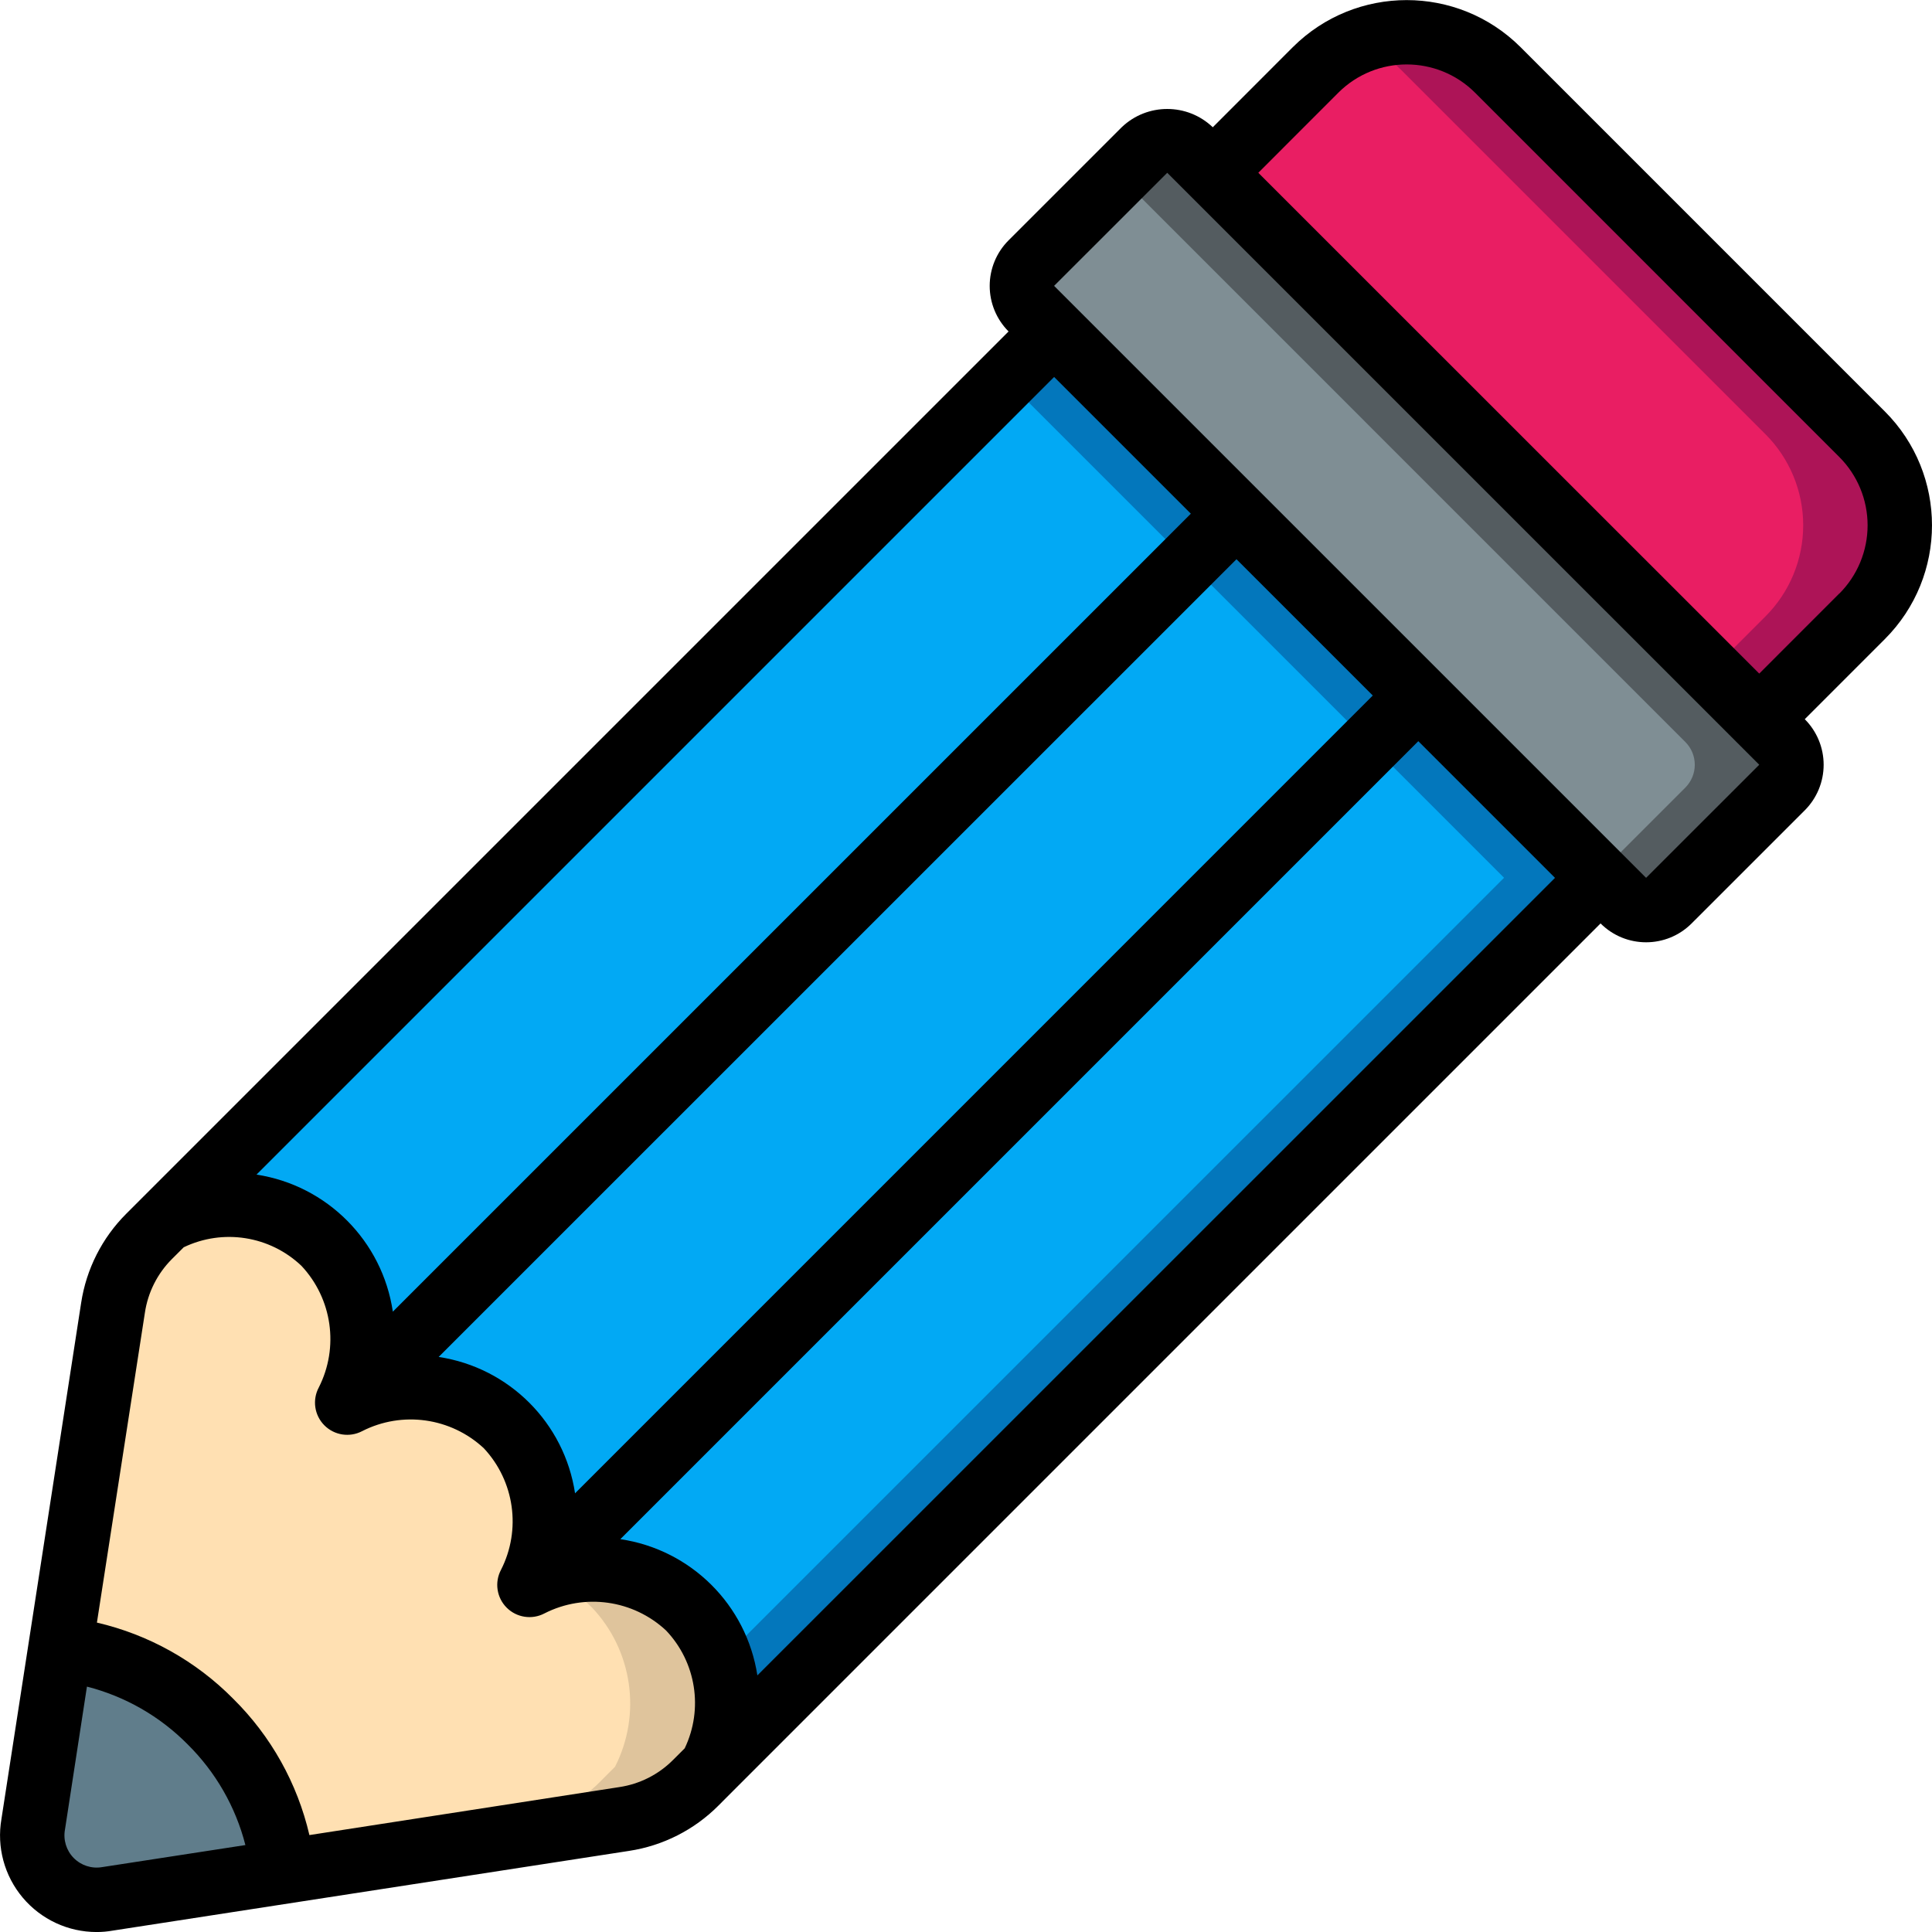 <svg height="512" viewBox="0 0 60 60" width="512" xmlns="http://www.w3.org/2000/svg"><g id="Page-1" fill="none" fill-rule="evenodd"><g id="009---Pencil" fill-rule="nonzero" transform="translate(0 -1)"><path id="Shape" d="m41.16 7.58h16c2.209 0 4 1.791 4 4v4.519h-24v-4.519c0-2.209 1.791-4 4-4z" fill="#e91e63" transform="matrix(.707 .707 -.707 .707 22.771 -31.294)"/><path id="Shape" d="m57.828 14.485-11.313-11.313c-1.135-1.136-2.84-1.483-4.329-.881.498.202.95.501 1.329.881l11.313 11.313c.75.75 1.172 1.768 1.172 2.829s-.421 2.078-1.172 2.829l-1.694 1.694 1.5 1.5 3.194-3.194c.75-.75 1.172-1.768 1.172-2.829s-.421-2.078-1.172-2.829z" fill="#ad1457"/><rect id="Rectangle-path" fill="#7f8e94" height="6.968" rx="1" transform="matrix(.707 .707 -.707 .707 25.038 -25.818)" width="28" x="29.685" y="13.83"/><path id="Shape" d="m55.341 24.043-18.384-18.384c-.188-.188-.442-.293-.708-.293s-.52.106-.708.293l-.792.792 17.591 17.592c.188.188.293.442.293.708s-.106.52-.293.708l-2.72 2.72.793.793c.39.39 1.024.39 1.414 0l3.513-3.513c.188-.188.293-.442.293-.708s-.106-.52-.293-.708z" fill="#545c60"/><path id="Shape" d="m22.1 55.87c.884-1.622.594-3.633-.711-4.94s-3.315-1.6-4.939-.72c.825-1.634.537-3.61-.72-4.94-1.33-1.257-3.306-1.545-4.94-.72.825-1.634.537-3.61-.72-4.94-1.331-1.256-3.309-1.54-4.94-.71l27.61-27.61 16.97 16.97z" fill="#02a9f4"/><path id="Shape" d="m49.71 28.26-16.97-16.97-1.5 1.5 15.47 15.47-24.31 24.309c.298 1.1.192 2.271-.3 3.3z" fill="#0377bc"/><path id="Shape" d="m8.78 59.13-5.44.84c-.64.11-1.294-.098-1.753-.557-.459-.459-.667-1.113-.557-1.753l.84-5.44c1.772.174 3.425.967 4.67 2.24 1.273 1.245 2.066 2.898 2.24 4.67z" fill="#607d8b"/><path id="Shape" d="m22.1 55.87-.01.01-.49.49c-.599.599-1.373.992-2.21 1.12l-10.61 1.64c-.174-1.772-.967-3.425-2.24-4.67-1.245-1.273-2.898-2.066-4.67-2.24l1.64-10.61c.128-.837.521-1.611 1.12-2.21l.49-.49.01-.01c1.631-.83 3.609-.546 4.94.71 1.257 1.33 1.545 3.306.72 4.94 1.634-.825 3.61-.537 4.94.72 1.257 1.33 1.545 3.306.72 4.94 1.624-.881 3.634-.588 4.939.72s1.594 3.318.711 4.94z" fill="#ffe0b2"/><path id="Shape" d="m21.39 50.93c-1.163-1.149-2.891-1.513-4.419-.93.533.206 1.017.523 1.419.929 1.256 1.331 1.54 3.309.71 4.94l-.01.01-.49.49c-.599.599-1.373.992-2.21 1.12l-7.67 1.187c.023.151.047.3.06.454l10.61-1.64c.837-.128 1.611-.521 2.21-1.12l.49-.49.01-.01c.83-1.631.546-3.609-.71-4.94z" fill="#dfc49c"/><path id="Shape" d="m47.222 2.464c-1.955-1.948-5.117-1.948-7.072 0l-2.486 2.488c-.791-.757-2.038-.757-2.829 0l-3.513 3.512c-.375.375-.586.884-.586 1.415 0 .531.211 1.039.586 1.415l-26.908 26.907-.487.487c-.754.75-1.247 1.723-1.407 2.774l-2.475 16.028c-.151.872.091 1.766.661 2.443s1.409 1.068 2.294 1.068c.166 0.0.332-.014.495-.043l16.043-2.477c1.051-.16 2.023-.653 2.773-1.406l.486-.487 26.91-26.91c.781.781 2.047.781 2.828 0l3.514-3.513c.375-.375.586-.884.586-1.415s-.211-1.039-.586-1.415l2.486-2.487c1.953-1.953 1.953-5.118 0-7.071zm-14.485 10.243 4.246 4.246-24.783 24.782c-.325-2.194-2.042-3.92-4.234-4.257zm-14.878 34.669c-.331-2.188-2.048-3.904-4.236-4.235l24.777-24.774 4.233 4.233zm-14.688 11.609c-.323.056-.653-.051-.883-.285-.23-.234-.33-.566-.269-.888l.681-4.433c1.185.303 2.266.922 3.126 1.792.871.861 1.492 1.942 1.795 3.129zm16.062-2.485-9.624 1.49c-.373-1.606-1.193-3.074-2.366-4.233-1.159-1.173-2.627-1.993-4.233-2.366l1.49-9.624c.094-.631.389-1.216.84-1.667l.366-.365c1.22-.585 2.674-.356 3.655.576.957 1.021 1.173 2.531.539 3.779-.206.387-.136.863.173 1.174.309.311.784.385 1.173.182 1.246-.636 2.757-.423 3.78.531.954 1.021 1.167 2.529.534 3.774-.206.387-.136.864.174 1.175.31.311.786.384 1.174.18 1.246-.635 2.756-.423 3.778.531.933.982 1.163 2.437.578 3.659l-.365.364c-.451.452-1.035.746-1.666.84zm4.288-3.469c-.337-2.191-2.063-3.907-4.256-4.231l24.782-24.782 4.245 4.245zm27.6-24.769-18.385-18.384 3.514-3.512.707.707 16.971 16.97.707.707zm6-8.83-2.486 2.487-15.557-15.553 2.486-2.488c1.173-1.169 3.071-1.169 4.244 0l11.313 11.314c.563.563.879 1.326.879 2.122s-.316 1.559-.879 2.122z" fill="#000"/></g></g></svg>